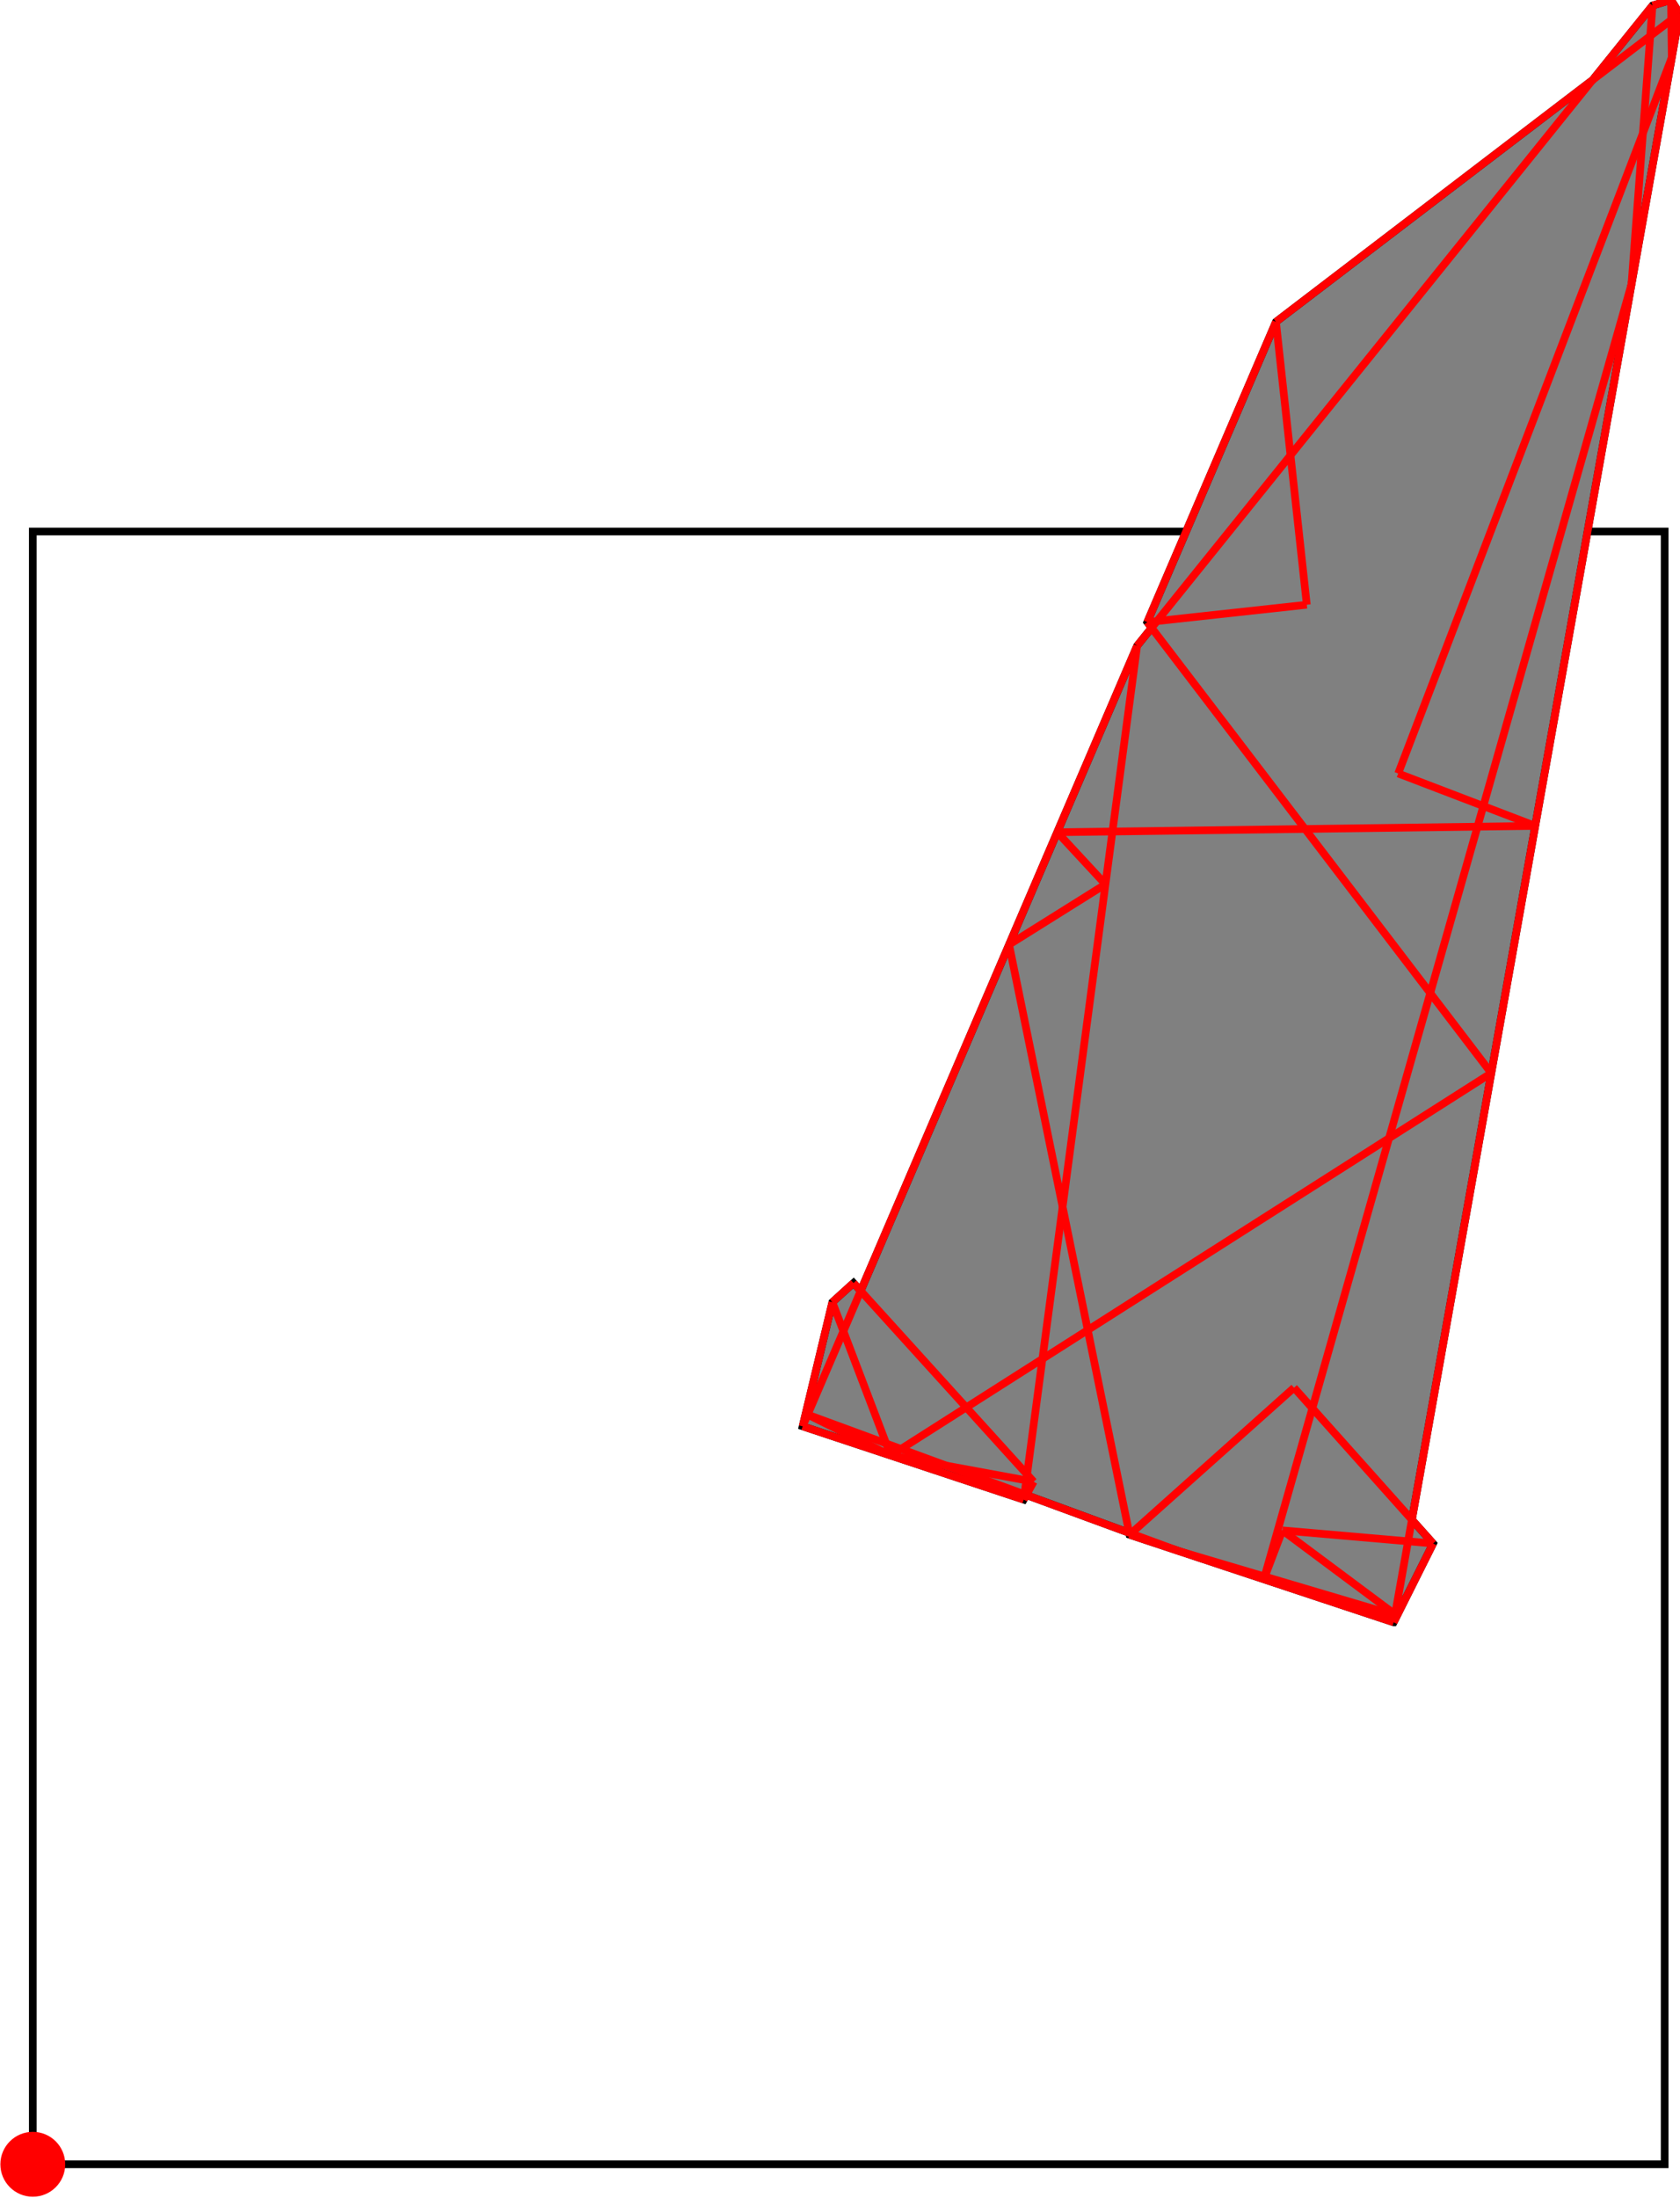 <?xml version="1.0" encoding="UTF-8"?>
<!DOCTYPE svg PUBLIC "-//W3C//DTD SVG 1.1//EN"
    "http://www.w3.org/Graphics/SVG/1.1/DTD/svg11.dtd"><svg xmlns="http://www.w3.org/2000/svg" height="653.712" stroke-opacity="1" viewBox="0 0 500 654" font-size="1" width="500" xmlns:xlink="http://www.w3.org/1999/xlink" stroke="rgb(0,0,0)" version="1.1"><defs></defs><g stroke-linejoin="miter" stroke-opacity="1.0" fill-opacity="0.0" stroke="rgb(0,0,0)" stroke-width="2.287" fill="rgb(0,0,0)" stroke-linecap="butt" stroke-miterlimit="10.0"><path d="M 495.542,644.056 l -0,-485.887 h -485.887 l -0,485.887 Z"/></g><g stroke-linejoin="miter" stroke-opacity="1.0" fill-opacity="1.0" stroke="rgb(0,0,0)" stroke-width="2.287" fill="rgb(128,128,128)" stroke-linecap="butt" stroke-miterlimit="10.0"><path d="M 414.853,482.777 l 11.745,-23.459 l -6.315,-7.07 l 79.718,-448.224 l -2.561,-4.024 l -5.51,1.644 l -17.857,22.172 l -94.266,71.959 l -38.319,89.367 l 1.291,1.691 l -4.311,5.353 l -82.311,191.964 l -2.135,-2.353 l -6.294,5.71 l -8.848,36.936 l 65.823,21.82 l 0.765,-1.374 l 30.631,11.252 l 0.116,0.568 l 78.637,26.068 Z"/></g><g stroke-linejoin="miter" stroke-opacity="1.0" fill-opacity="1.0" stroke="rgb(0,0,0)" stroke-width="0.0" fill="rgb(255,0,0)" stroke-linecap="butt" stroke-miterlimit="10.0"><path d="M 19.311,644.056 c 0,-5.333 -4.323,-9.655 -9.655 -9.655c -5.333,-0 -9.655,4.323 -9.655 9.655c -0,5.333 4.323,9.655 9.655 9.655c 5.333,0 9.655,-4.323 9.655 -9.655Z"/></g><g stroke-linejoin="miter" stroke-opacity="1.0" fill-opacity="0.0" stroke="rgb(255,0,0)" stroke-width="2.287" fill="rgb(0,0,0)" stroke-linecap="butt" stroke-miterlimit="10.0"><path d="M 457.003,245.778 l -40.801,-15.603 "/></g><g stroke-linejoin="miter" stroke-opacity="1.0" fill-opacity="0.0" stroke="rgb(255,0,0)" stroke-width="2.287" fill="rgb(0,0,0)" stroke-linecap="butt" stroke-miterlimit="10.0"><path d="M 491.93,1.644 l 5.51,-1.644 "/></g><g stroke-linejoin="miter" stroke-opacity="1.0" fill-opacity="0.0" stroke="rgb(255,0,0)" stroke-width="2.287" fill="rgb(0,0,0)" stroke-linecap="butt" stroke-miterlimit="10.0"><path d="M 341.487,185.142 l 47.503,-5.182 "/></g><g stroke-linejoin="miter" stroke-opacity="1.0" fill-opacity="0.0" stroke="rgb(255,0,0)" stroke-width="2.287" fill="rgb(0,0,0)" stroke-linecap="butt" stroke-miterlimit="10.0"><path d="M 500,4.024 l -2.561,-4.024 "/></g><g stroke-linejoin="miter" stroke-opacity="1.0" fill-opacity="0.0" stroke="rgb(255,0,0)" stroke-width="2.287" fill="rgb(0,0,0)" stroke-linecap="butt" stroke-miterlimit="10.0"><path d="M 314.681,247.66 l 142.322,-1.882 "/></g><g stroke-linejoin="miter" stroke-opacity="1.0" fill-opacity="0.0" stroke="rgb(255,0,0)" stroke-width="2.287" fill="rgb(0,0,0)" stroke-linecap="butt" stroke-miterlimit="10.0"><path d="M 329.037,263.149 l -14.356,-15.489 "/></g><g stroke-linejoin="miter" stroke-opacity="1.0" fill-opacity="0.0" stroke="rgb(255,0,0)" stroke-width="2.287" fill="rgb(0,0,0)" stroke-linecap="butt" stroke-miterlimit="10.0"><path d="M 443.922,319.331 l -102.434,-134.188 "/></g><g stroke-linejoin="miter" stroke-opacity="1.0" fill-opacity="0.0" stroke="rgb(255,0,0)" stroke-width="2.287" fill="rgb(0,0,0)" stroke-linecap="butt" stroke-miterlimit="10.0"><path d="M 415.831,480.823 l -34.105,-25.403 "/></g><g stroke-linejoin="miter" stroke-opacity="1.0" fill-opacity="0.0" stroke="rgb(255,0,0)" stroke-width="2.287" fill="rgb(0,0,0)" stroke-linecap="butt" stroke-miterlimit="10.0"><path d="M 426.598,459.317 l -41.408,-46.356 "/></g><g stroke-linejoin="miter" stroke-opacity="1.0" fill-opacity="0.0" stroke="rgb(255,0,0)" stroke-width="2.287" fill="rgb(0,0,0)" stroke-linecap="butt" stroke-miterlimit="10.0"><path d="M 350.884,461.572 l -110.518,-40.596 "/></g><g stroke-linejoin="miter" stroke-opacity="1.0" fill-opacity="0.0" stroke="rgb(255,0,0)" stroke-width="2.287" fill="rgb(0,0,0)" stroke-linecap="butt" stroke-miterlimit="10.0"><path d="M 264.87,433.059 l -24.504,-12.083 "/></g><g stroke-linejoin="miter" stroke-opacity="1.0" fill-opacity="0.0" stroke="rgb(255,0,0)" stroke-width="2.287" fill="rgb(0,0,0)" stroke-linecap="butt" stroke-miterlimit="10.0"><path d="M 304.703,446.263 l -65.823,-21.82 "/></g><g stroke-linejoin="miter" stroke-opacity="1.0" fill-opacity="0.0" stroke="rgb(255,0,0)" stroke-width="2.287" fill="rgb(0,0,0)" stroke-linecap="butt" stroke-miterlimit="10.0"><path d="M 414.853,482.777 l -78.637,-26.068 "/></g><g stroke-linejoin="miter" stroke-opacity="1.0" fill-opacity="0.0" stroke="rgb(255,0,0)" stroke-width="2.287" fill="rgb(0,0,0)" stroke-linecap="butt" stroke-miterlimit="10.0"><path d="M 415.831,480.823 l -64.947,-19.251 "/></g><g stroke-linejoin="miter" stroke-opacity="1.0" fill-opacity="0.0" stroke="rgb(255,0,0)" stroke-width="2.287" fill="rgb(0,0,0)" stroke-linecap="butt" stroke-miterlimit="10.0"><path d="M 307.668,440.938 l -42.798,-7.88 "/></g><g stroke-linejoin="miter" stroke-opacity="1.0" fill-opacity="0.0" stroke="rgb(255,0,0)" stroke-width="2.287" fill="rgb(0,0,0)" stroke-linecap="butt" stroke-miterlimit="10.0"><path d="M 307.668,440.938 l -53.646,-59.14 "/></g><g stroke-linejoin="miter" stroke-opacity="1.0" fill-opacity="0.0" stroke="rgb(255,0,0)" stroke-width="2.287" fill="rgb(0,0,0)" stroke-linecap="butt" stroke-miterlimit="10.0"><path d="M 426.598,459.317 l -44.872,-3.897 "/></g><g stroke-linejoin="miter" stroke-opacity="1.0" fill-opacity="0.0" stroke="rgb(255,0,0)" stroke-width="2.287" fill="rgb(0,0,0)" stroke-linecap="butt" stroke-miterlimit="10.0"><path d="M 379.806,95.775 l 120.194,-91.751 "/></g><g stroke-linejoin="miter" stroke-opacity="1.0" fill-opacity="0.0" stroke="rgb(255,0,0)" stroke-width="2.287" fill="rgb(0,0,0)" stroke-linecap="butt" stroke-miterlimit="10.0"><path d="M 300.34,281.106 l 28.697,-17.957 "/></g><g stroke-linejoin="miter" stroke-opacity="1.0" fill-opacity="0.0" stroke="rgb(255,0,0)" stroke-width="2.287" fill="rgb(0,0,0)" stroke-linecap="butt" stroke-miterlimit="10.0"><path d="M 265.102,433.136 l -17.375,-45.628 "/></g><g stroke-linejoin="miter" stroke-opacity="1.0" fill-opacity="0.0" stroke="rgb(255,0,0)" stroke-width="2.287" fill="rgb(0,0,0)" stroke-linecap="butt" stroke-miterlimit="10.0"><path d="M 336.215,456.709 l -35.875,-175.603 "/></g><g stroke-linejoin="miter" stroke-opacity="1.0" fill-opacity="0.0" stroke="rgb(255,0,0)" stroke-width="2.287" fill="rgb(0,0,0)" stroke-linecap="butt" stroke-miterlimit="10.0"><path d="M 388.99,179.96 l -9.184,-84.185 "/></g><g stroke-linejoin="miter" stroke-opacity="1.0" fill-opacity="0.0" stroke="rgb(255,0,0)" stroke-width="2.287" fill="rgb(0,0,0)" stroke-linecap="butt" stroke-miterlimit="10.0"><path d="M 265.102,433.136 l 178.82,-113.805 "/></g><g stroke-linejoin="miter" stroke-opacity="1.0" fill-opacity="0.0" stroke="rgb(255,0,0)" stroke-width="2.287" fill="rgb(0,0,0)" stroke-linecap="butt" stroke-miterlimit="10.0"><path d="M 247.727,387.508 l 6.294,-5.71 "/></g><g stroke-linejoin="miter" stroke-opacity="1.0" fill-opacity="0.0" stroke="rgb(255,0,0)" stroke-width="2.287" fill="rgb(0,0,0)" stroke-linecap="butt" stroke-miterlimit="10.0"><path d="M 338.467,192.187 l 153.463,-190.542 "/></g><g stroke-linejoin="miter" stroke-opacity="1.0" fill-opacity="0.0" stroke="rgb(255,0,0)" stroke-width="2.287" fill="rgb(0,0,0)" stroke-linecap="butt" stroke-miterlimit="10.0"><path d="M 497.666,17.147 l -0.227,-17.147 "/></g><g stroke-linejoin="miter" stroke-opacity="1.0" fill-opacity="0.0" stroke="rgb(255,0,0)" stroke-width="2.287" fill="rgb(0,0,0)" stroke-linecap="butt" stroke-miterlimit="10.0"><path d="M 485.68,84.542 l 6.25,-82.898 "/></g><g stroke-linejoin="miter" stroke-opacity="1.0" fill-opacity="0.0" stroke="rgb(255,0,0)" stroke-width="2.287" fill="rgb(0,0,0)" stroke-linecap="butt" stroke-miterlimit="10.0"><path d="M 304.703,446.263 l 33.764,-254.077 "/></g><g stroke-linejoin="miter" stroke-opacity="1.0" fill-opacity="0.0" stroke="rgb(255,0,0)" stroke-width="2.287" fill="rgb(0,0,0)" stroke-linecap="butt" stroke-miterlimit="10.0"><path d="M 238.88,424.443 l 8.848,-36.936 "/></g><g stroke-linejoin="miter" stroke-opacity="1.0" fill-opacity="0.0" stroke="rgb(255,0,0)" stroke-width="2.287" fill="rgb(0,0,0)" stroke-linecap="butt" stroke-miterlimit="10.0"><path d="M 341.487,185.142 l 38.319,-89.367 "/></g><g stroke-linejoin="miter" stroke-opacity="1.0" fill-opacity="0.0" stroke="rgb(255,0,0)" stroke-width="2.287" fill="rgb(0,0,0)" stroke-linecap="butt" stroke-miterlimit="10.0"><path d="M 238.88,424.443 l 99.587,-232.257 "/></g><g stroke-linejoin="miter" stroke-opacity="1.0" fill-opacity="0.0" stroke="rgb(255,0,0)" stroke-width="2.287" fill="rgb(0,0,0)" stroke-linecap="butt" stroke-miterlimit="10.0"><path d="M 336.215,456.709 l 48.974,-43.747 "/></g><g stroke-linejoin="miter" stroke-opacity="1.0" fill-opacity="0.0" stroke="rgb(255,0,0)" stroke-width="2.287" fill="rgb(0,0,0)" stroke-linecap="butt" stroke-miterlimit="10.0"><path d="M 414.853,482.777 l 85.147,-478.753 "/></g><g stroke-linejoin="miter" stroke-opacity="1.0" fill-opacity="0.0" stroke="rgb(255,0,0)" stroke-width="2.287" fill="rgb(0,0,0)" stroke-linecap="butt" stroke-miterlimit="10.0"><path d="M 304.703,446.263 l 2.965,-5.325 "/></g><g stroke-linejoin="miter" stroke-opacity="1.0" fill-opacity="0.0" stroke="rgb(255,0,0)" stroke-width="2.287" fill="rgb(0,0,0)" stroke-linecap="butt" stroke-miterlimit="10.0"><path d="M 416.202,230.175 l 81.463,-213.028 "/></g><g stroke-linejoin="miter" stroke-opacity="1.0" fill-opacity="0.0" stroke="rgb(255,0,0)" stroke-width="2.287" fill="rgb(0,0,0)" stroke-linecap="butt" stroke-miterlimit="10.0"><path d="M 376.195,469.962 l 109.484,-385.42 "/></g><g stroke-linejoin="miter" stroke-opacity="1.0" fill-opacity="0.0" stroke="rgb(255,0,0)" stroke-width="2.287" fill="rgb(0,0,0)" stroke-linecap="butt" stroke-miterlimit="10.0"><path d="M 376.195,469.962 l 5.53,-14.542 "/></g><g stroke-linejoin="miter" stroke-opacity="1.0" fill-opacity="0.0" stroke="rgb(255,0,0)" stroke-width="2.287" fill="rgb(0,0,0)" stroke-linecap="butt" stroke-miterlimit="10.0"><path d="M 414.853,482.777 l 11.745,-23.459 "/></g></svg>